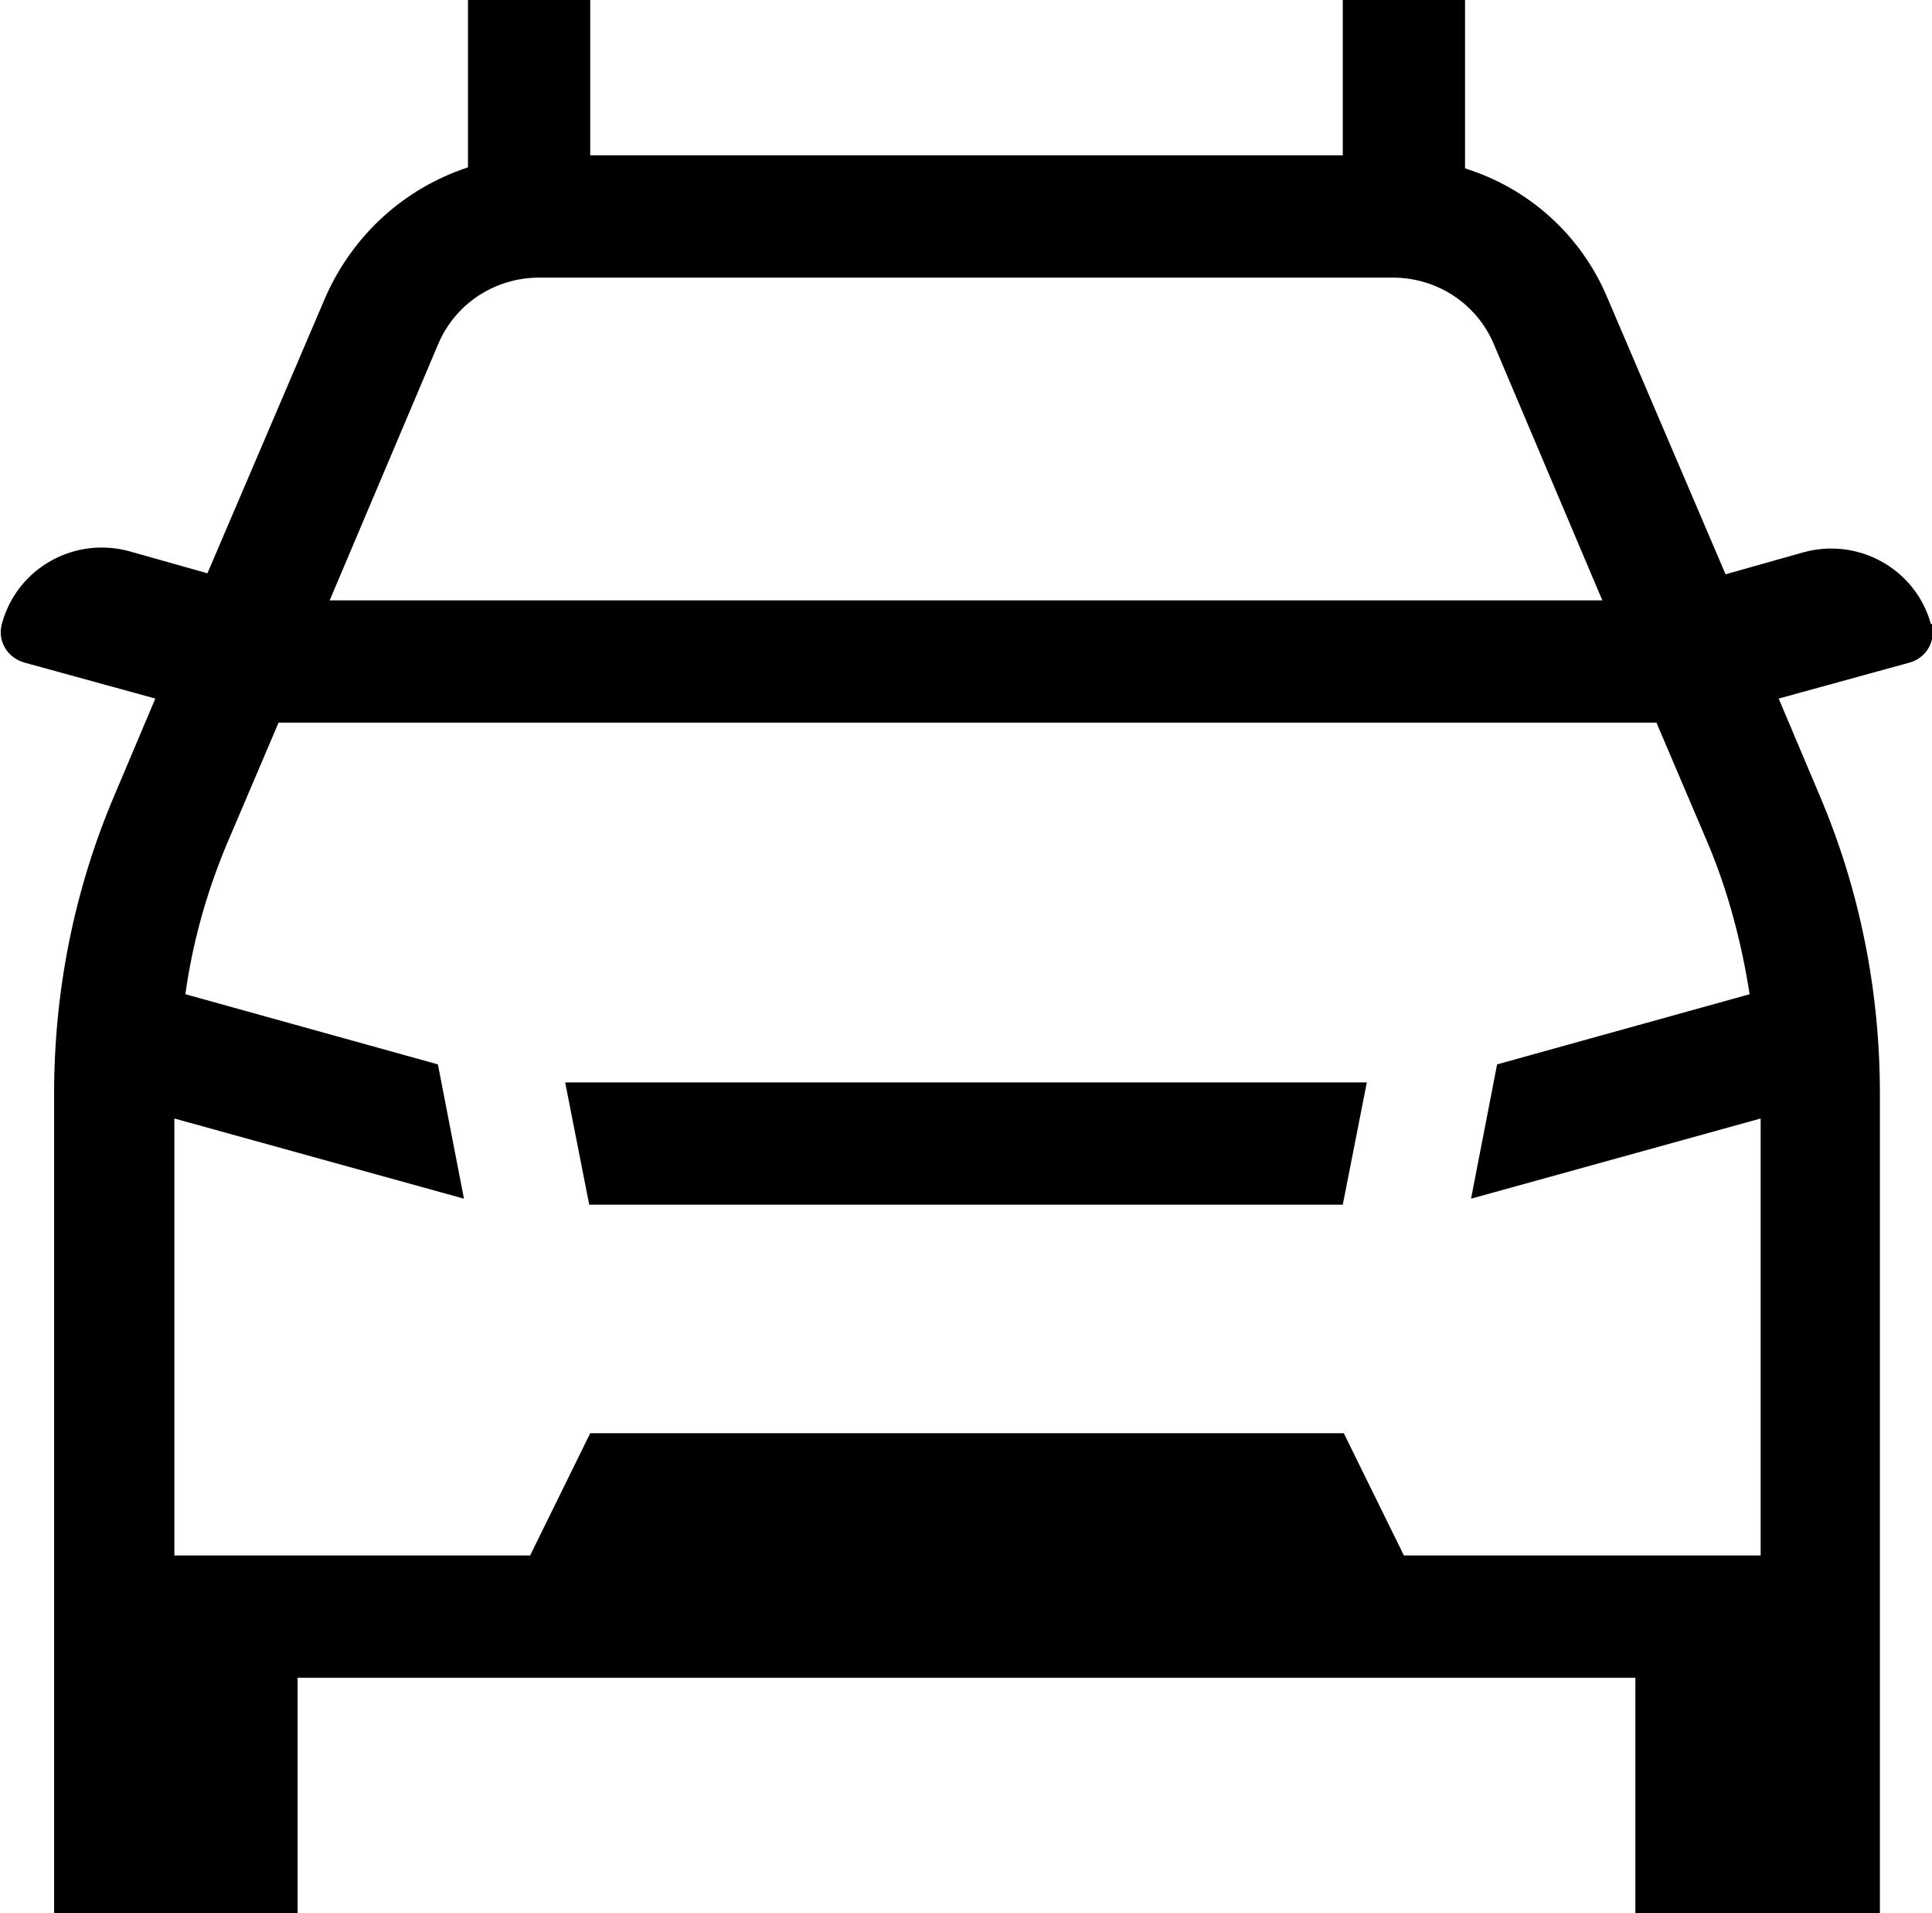 <?xml version="1.0" encoding="UTF-8"?>
<svg id="Layer_2" xmlns="http://www.w3.org/2000/svg" viewBox="0 0 19.28 19.09">
    <g id="TYPE">
        <polygon
            points="9.64 10.8 5.64 10.8 5.88 12.02 9.64 12.02 9.64 12.02 13.4 12.02 13.64 10.8 9.64 10.8 9.64 10.8" />
        <path
            d="M19.27,6.23c-.15-.55-.72-.87-1.27-.72l-.78,.22-1.18-2.76c-.26-.62-.78-1.09-1.42-1.29V0h-1.22V1.55H5.89V0h-1.22V1.67c-.64,.21-1.15,.68-1.42,1.29l-1.18,2.76-.78-.22c-.55-.15-1.12,.17-1.27,.72-.05,.17,.05,.34,.22,.39l1.31,.36-.41,.97c-.4,.94-.6,1.95-.6,2.97v8.18H2.97v-2.35h13.35v2.35h2.44V10.91c0-1.02-.2-2.03-.6-2.97l-.41-.97,1.31-.36s0,0,0,0c.17-.05,.26-.22,.22-.39,0,0,0,0,0,0ZM4.37,3.44c.17-.41,.57-.67,1.01-.67H13.9c.44,0,.84,.26,1.01,.67l1.08,2.55H3.29l1.08-2.55Zm13.17,12.08h-3.53l-.6-1.22h-3.76s-3.76,0-3.76,0l-.6,1.22H1.74v-4.36l2.89,.8-.26-1.34-2.52-.7c.07-.51,.21-1.01,.41-1.49l.52-1.22h13.75l.52,1.22c.2,.48,.33,.98,.41,1.49l-2.52,.7-.26,1.34,2.89-.8v4.36Z" />
    </g>
</svg>